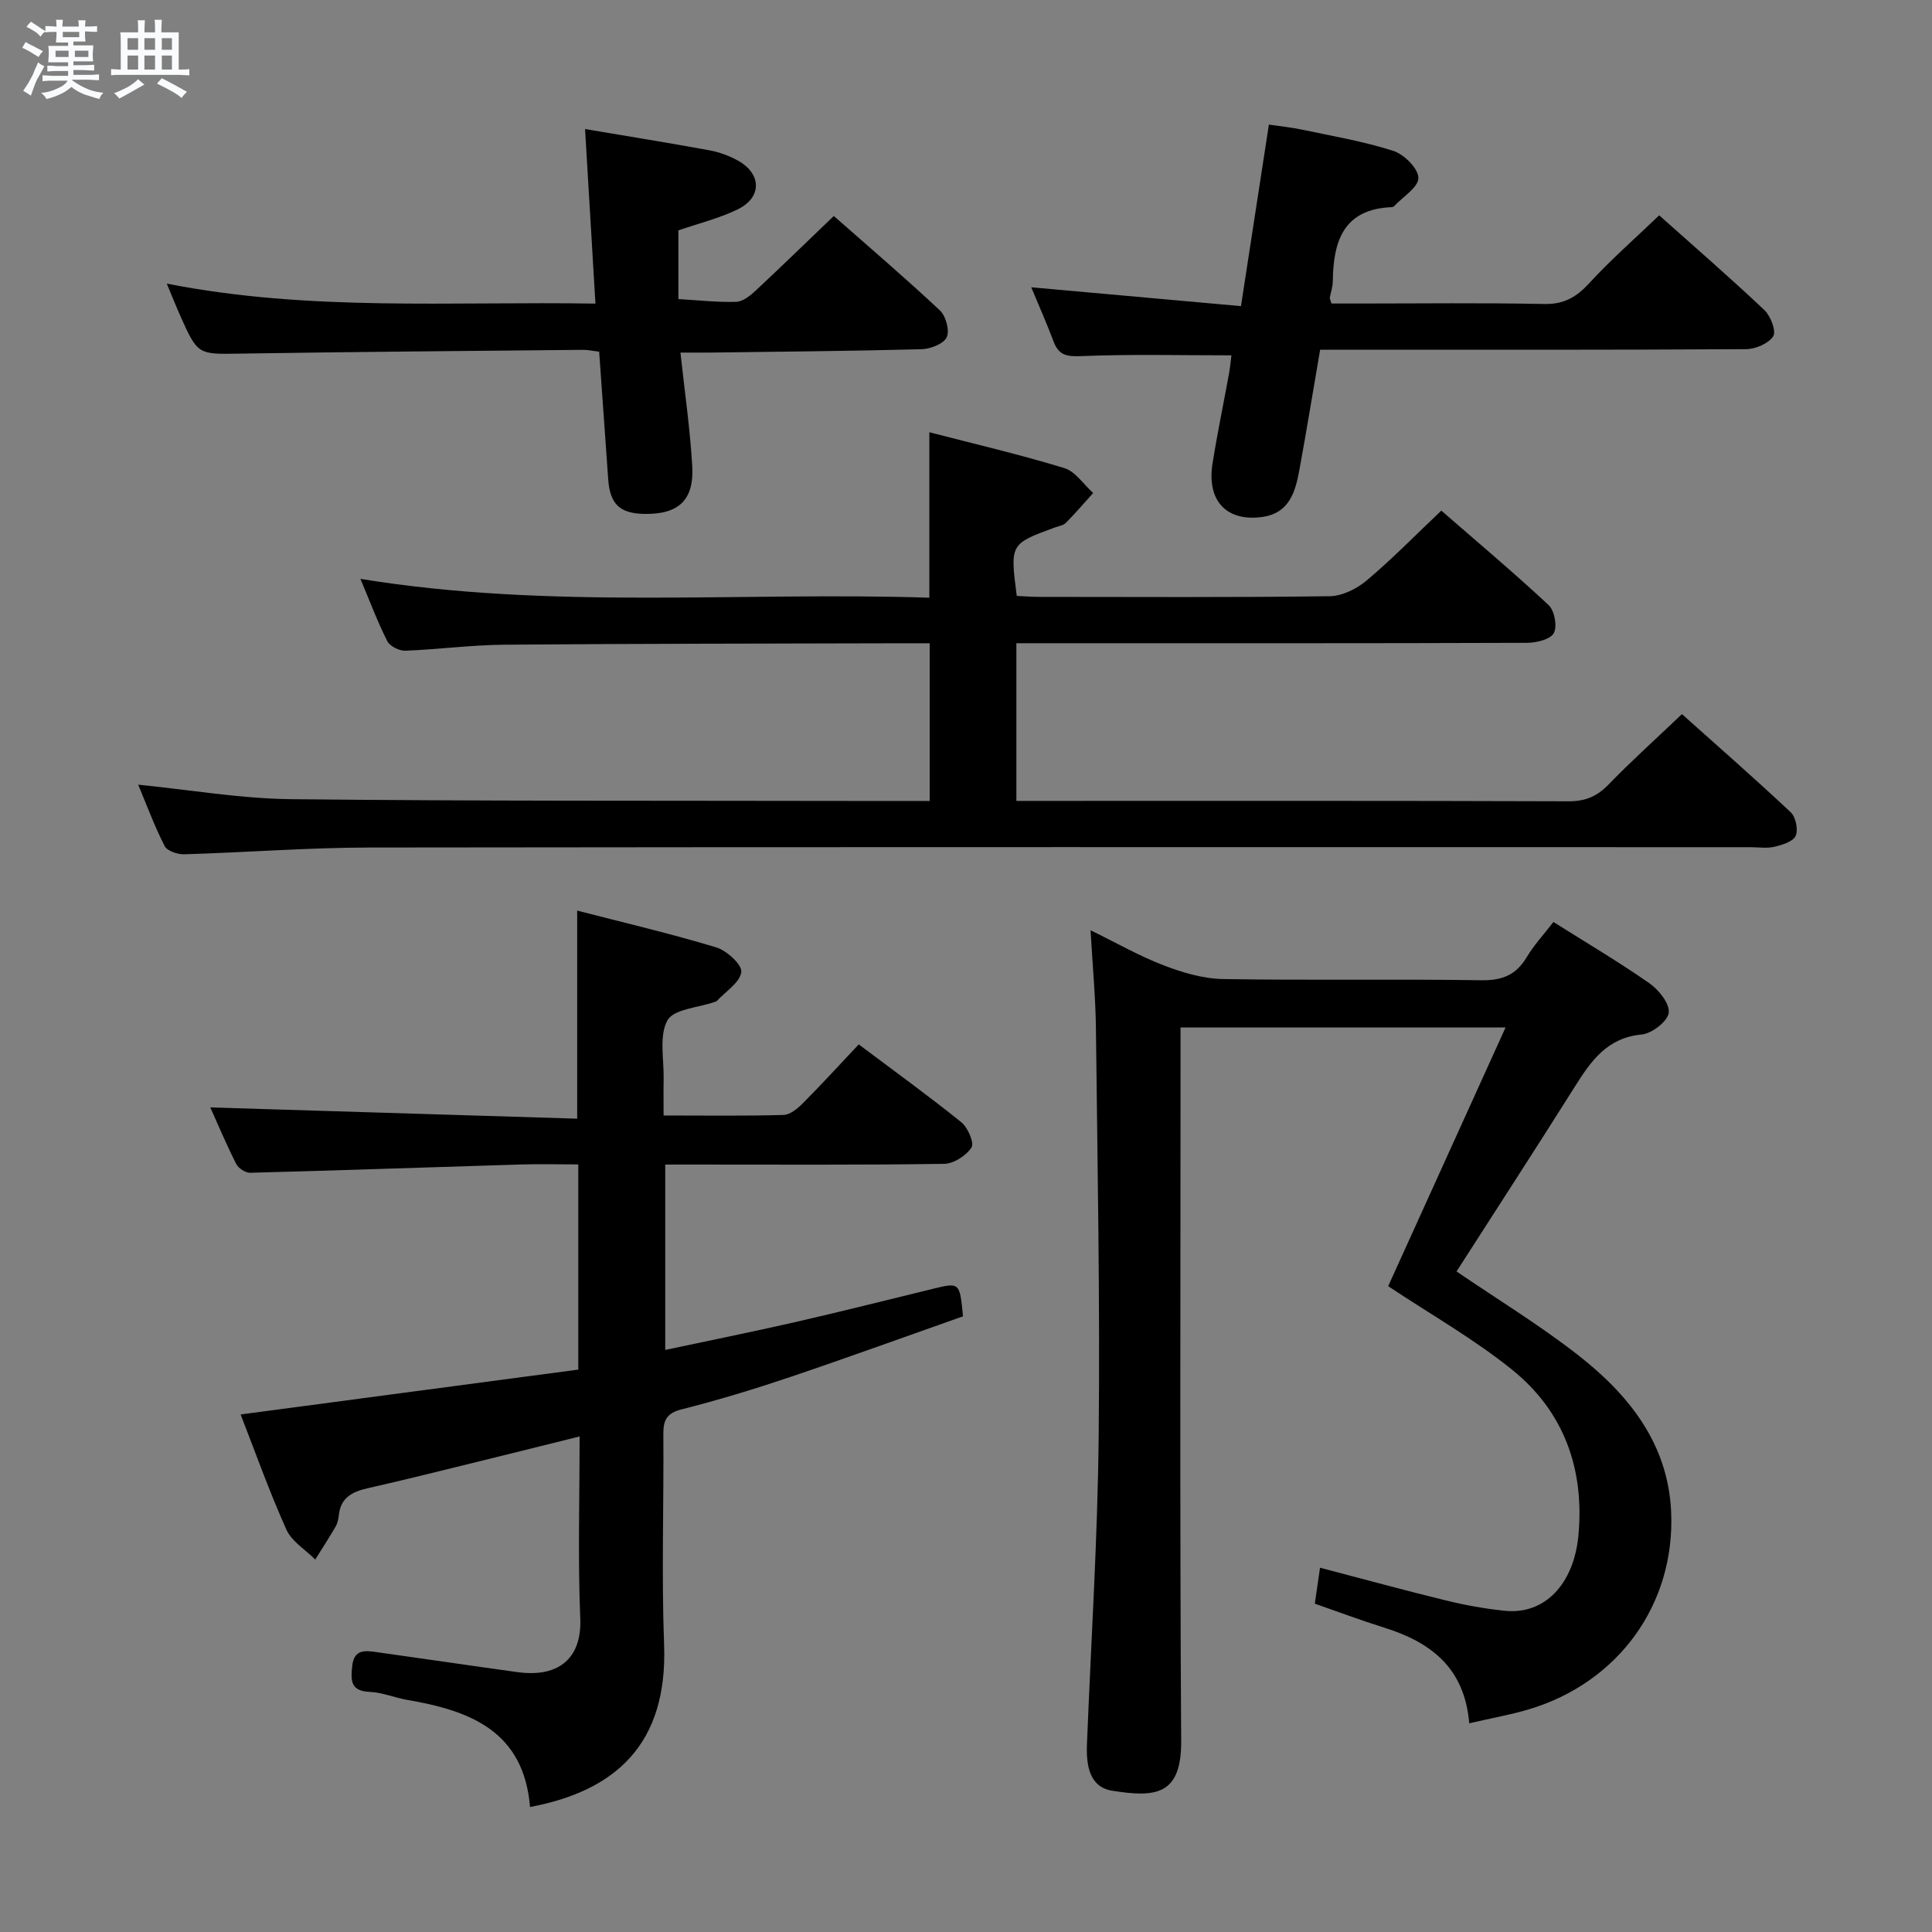 <svg enable-background="new 0 0 400 400" viewBox="0 0 400 400" xmlns="http://www.w3.org/2000/svg"><rect x="0" y="0" width="400" height="400" fill="#808080" stroke="none"/><path d="m6.8 9.5c.6.3 1.3.7 2.1 1.1-.4.4-.7.8-.9 1.2-.7-.4-1.3-.8-1.8-1.1s-1.1-.6-1.6-.8c.2-.4.5-.8.7-1.2.4.2.8.5 1.5.8zm.9 6.9c-.3.6-.5 1.1-.7 1.7s-.4 1.1-.6 1.7c-.6-.4-1.1-.7-1.6-1 .7-1 1.2-1.8 1.5-2.4.3-.5.6-1.1.8-1.7.3-.6.5-1.2.8-1.8.3.3.8.6 1.3.8-.7 1.3-1.2 2.2-1.5 2.7zm.1-11c.4.3 1 .7 1.7 1.1-.5.2-.8.6-1.1 1.1-.5-.6-1-1-1.4-1.2s-.9-.6-1.5-.8c.2-.4.5-.7.9-1.1.5.3.9.6 1.4.9zm10.5 13.1c1 .4 2 .6 3.1.7-.4.4-.7.8-.8 1.3-.9-.2-1.9-.6-3-.9-1-.4-2-.9-2.8-1.6-.5.4-1.1.9-1.9 1.3s-1.9.9-3.3 1.2c-.1-.3-.5-.8-1.1-1.3 1 0 2.1-.3 3.2-.8 1.2-.5 1.9-1 2.3-1.7h-3.2c-.4 0-1 0-2 .1v-1.2c1 0 1.7.1 2 .1h3.3v-1h-2.3c-.2 0-.9 0-2 .1v-1.2c1.2 0 1.9.1 2 .1h2.3v-.8h-4.1c0-.7.1-1.2.1-1.6 0-.5 0-1.1-.1-1.8h4.1v-.7h-2.5c0-.6.1-1.1.1-1.6v-.6h-.5c-.4 0-1 0-1.8.1v-1.3c1.2 0 1.9.1 2.1.1h.2c0-.3 0-.8-.1-1.4h1.4c0 .6-.1 1-.1 1.4h3.4c0-.4 0-.8-.1-1.3h1.5c0 .4-.1.9-.1 1.3.7 0 1.5 0 2.5-.1v1.2c-1 0-1.8-.1-2.5-.1v.6c0 .3 0 .8.1 1.5h-2.5v.8h4.1c0 .7-.1 1.3-.1 1.8s0 1 .1 1.5h-4.1v.8h1.4c.8 0 1.8 0 2.9-.1v1.2c-1 0-1.9-.1-2.8-.1h-1.5v1h3.2c.3 0 1 0 2.1-.1v1.2c-1.1 0-1.8-.1-2.1-.1h-3.4l-.1.1c1.4 1 2.4 1.5 3.4 1.9zm-4.1-6.7v-1.3h-2.7v1.3zm2.2-4.1v-1.1h-3.4v1.1zm1.9 4.1v-1.3h-2.8v1.3z" fill="#fafbfc"/><path d="m37 6.7v2.3 5.4c1 0 1.8 0 2.2-.1v1.3c-.6 0-1.5-.1-2.5-.1h-11.9c-.7 0-1.3 0-1.8.1v-1.3c.5 0 1.1.1 2 .1v-5.2c0-1 0-1.8-.1-2.5h3.7c0-1.3 0-2.1-.1-2.5h1.5c0 .4-.1 1.3-.1 2.5h2.2c0-1.2 0-2.1-.1-2.6h1.5c0 .4-.1 1.3-.1 2.6zm-12.3 13.7c-.3-.4-.7-.8-1.1-1.1 1.1-.4 2.1-.9 2.9-1.3.8-.5 1.5-1 2.1-1.6.4.4.9.8 1.3 1.1-2.5 1.4-4.2 2.4-5.2 2.9zm3.9-10.1v-2.4h-2.2v2.4zm0 4.1v-2.9h-2.2v2.9zm3.5-4.1v-2.4h-2.2v2.4zm0 4.1v-2.9h-2.2v2.9zm.4 2.9 1-1.1c.6.3 1.4.7 2.5 1.3s2 1.1 2.7 1.5c-.4.4-.8.8-1.1 1.3-.8-.8-2.5-1.7-5.1-3zm3.1-7v-2.4h-2.1v2.4zm0 4.1v-2.9h-2.1v2.9z" fill="#fafbfc"/><g fill="#000001"><path d="m28.61 162.46c10.84 1.08 21.18 2.88 31.54 3 38.65.42 77.3.29 115.95.37 5.32.01 10.64 0 16.39 0 0-10.81 0-21.36 0-32.65-1.85 0-3.78 0-5.71 0-27.49.08-54.98.07-82.47.3-6.8.06-13.58.98-20.39 1.24-1.26.05-3.2-.92-3.73-1.97-2.01-3.96-3.57-8.16-5.57-12.9 39.59 6.45 78.79 2.62 117.79 3.9 0-11.74 0-22.64 0-34.26 9.42 2.44 18.77 4.62 27.93 7.42 2.31.7 4.01 3.39 5.99 5.16-1.87 2.07-3.68 4.19-5.64 6.17-.53.54-1.48.68-2.26.96-9.32 3.41-9.32 3.41-7.92 14.18 1.55.07 3.17.2 4.8.2 19.99.01 39.99.13 59.98-.14 2.61-.03 5.63-1.54 7.69-3.28 5.21-4.38 9.99-9.29 15.43-14.44 7.09 6.17 14.82 12.67 22.2 19.54 1.23 1.14 1.84 4.39 1.1 5.8-.69 1.31-3.58 2.02-5.5 2.03-33.16.12-66.31.08-99.47.08-1.98 0-3.95 0-6.31 0v32.65h5.39c36.32 0 72.64-.05 108.97.08 3.47.01 5.87-1.03 8.25-3.48 4.74-4.89 9.82-9.46 15.19-14.57 7.27 6.51 15.02 13.28 22.51 20.31 1.05.99 1.6 3.61 1.03 4.89-.52 1.19-2.77 1.88-4.38 2.26-1.58.38-3.31.09-4.98.09-95.3 0-190.61-.06-285.91.07-12.79.02-25.57 1.02-38.36 1.4-1.38.04-3.53-.68-4.05-1.7-2.08-4.06-3.67-8.39-5.48-12.71z"/><path d="m109.74 374.12c-1.3-15.78-12.5-19.97-25.41-22.17-2.61-.45-5.17-1.56-7.77-1.66-4.01-.16-3.95-2.37-3.64-5.34.37-3.57 2.72-3.22 5.08-2.89 9.7 1.35 19.38 2.79 29.08 4.13 9.12 1.26 13.37-3.37 13.06-11.04-.51-12.3-.14-24.63-.14-37.75-7.32 1.82-14.27 3.56-21.23 5.27-7.58 1.86-15.15 3.76-22.76 5.48-3.16.72-5.48 1.99-5.86 5.53-.09.82-.26 1.69-.67 2.39-1.34 2.31-2.79 4.55-4.21 6.81-2.04-2.04-4.86-3.72-5.97-6.18-3.52-7.83-6.4-15.94-9.48-23.85 23.58-3.13 46.81-6.22 69.91-9.29 0-14.77 0-28.37 0-42.48-4.19 0-8.15-.1-12.1.02-18.61.56-37.22 1.22-55.83 1.71-.98.03-2.46-.94-2.91-1.85-2.07-4.11-3.86-8.36-5.35-11.68 25.12.77 50.34 1.54 75.96 2.33 0-14.66 0-28.49 0-43.08 9.71 2.51 19.35 4.76 28.8 7.62 2.18.66 5.37 3.59 5.18 5.1-.29 2.18-3.23 4.01-5.06 5.98-.1.11-.29.15-.45.21-3.4 1.2-8.5 1.47-9.79 3.82-1.77 3.25-.69 8.06-.78 12.21-.05 2.3-.01 4.59-.01 7.48 8.63 0 16.74.12 24.83-.11 1.38-.04 2.94-1.36 4.04-2.46 3.86-3.88 7.56-7.93 11.53-12.15 7.54 5.66 14.53 10.71 21.23 16.11 1.36 1.09 2.73 4.28 2.12 5.23-1.09 1.69-3.68 3.36-5.66 3.39-17.32.26-34.65.15-51.98.15-1.81 0-3.62 0-5.77 0v38.38c9.11-1.94 17.99-3.73 26.81-5.74 9.53-2.18 19.01-4.57 28.51-6.89 5.65-1.38 5.65-1.4 6.33 5.67-11.78 4.15-23.74 8.5-35.79 12.57-7.39 2.49-14.87 4.77-22.42 6.68-3.17.8-3.85 2.25-3.83 5.17.11 14.49-.39 29 .15 43.48.8 20.77-10.15 30.38-27.75 33.69z"/><path d="m304.19 356.79c-.97-11.63-8.1-16.83-17.65-19.82-4.73-1.48-9.39-3.23-14.32-4.95.36-2.45.7-4.85 1.08-7.44 8.85 2.31 17.43 4.67 26.08 6.78 4.02.98 8.13 1.73 12.24 2.14 8.16.82 14.24-5.48 15.18-15.66 1.26-13.69-3-25.58-13.67-34.2-7.94-6.42-16.95-11.51-25.72-17.35 7.75-17.08 15.87-34.98 24.3-53.56-22.88 0-44.63 0-67.29 0v6.25c0 47.16-.17 94.32.13 141.48.07 11.29-5.34 11.71-14.28 10.29-4.75-.76-5.39-5.32-5.23-9.55.84-21.26 2.21-42.52 2.43-63.79.29-28.14-.25-56.29-.57-84.43-.07-6.46-.69-12.92-1.11-20.38 5.39 2.63 10.08 5.33 15.07 7.24 3.91 1.5 8.19 2.79 12.32 2.86 17.83.31 35.66-.03 53.49.25 4.34.07 7.21-1.08 9.42-4.78 1.52-2.53 3.57-4.74 5.53-7.28 6.75 4.25 13.49 8.23 19.88 12.69 1.94 1.36 4.25 4.25 3.99 6.11-.24 1.79-3.48 4.29-5.59 4.49-7.14.67-10.46 5.43-13.81 10.74-8.13 12.92-16.46 25.73-24.53 38.32 8.56 5.84 17.23 11.12 25.18 17.33 10.49 8.2 18.61 18.32 19.25 32.41.87 19.14-10.91 35.35-29.39 40.9-3.79 1.14-7.72 1.82-12.41 2.91z"/><path d="m121.13 26.72c9.04 1.53 17.38 2.86 25.69 4.39 2.09.38 4.2 1.14 6.05 2.19 4.81 2.73 4.89 7.55-.05 10-3.82 1.89-8.07 2.91-12.37 4.4v14.22c4.17.24 8.07.69 11.97.57 1.37-.04 2.9-1.26 4.02-2.31 5.33-4.97 10.55-10.06 16.19-15.46 7.14 6.29 14.7 12.74 21.95 19.53 1.25 1.17 2.08 4.18 1.43 5.57-.64 1.37-3.37 2.43-5.21 2.48-14.63.39-29.27.5-43.91.7-1.81.02-3.62 0-6.01 0 .87 8.11 1.99 15.77 2.44 23.47.42 7.09-2.84 10.04-9.89 9.93-5.12-.08-7.15-2.03-7.51-7.19-.61-8.77-1.24-17.53-1.87-26.4-1.38-.16-2.35-.39-3.31-.38-23.63.23-47.27.41-70.9.78-8.86.14-8.87.34-12.54-7.88-.86-1.93-1.63-3.89-2.77-6.61 29.63 5.83 58.86 3.64 88.75 4.14-.72-12.17-1.42-23.83-2.15-36.14z"/><path d="m343.52 44.58c7.27 6.49 14.68 12.91 21.8 19.64 1.29 1.22 2.47 4.38 1.8 5.41-.99 1.51-3.67 2.65-5.64 2.66-27.32.17-54.64.11-81.95.12-1.97 0-3.94 0-6.21 0-1.48 8.6-2.81 16.77-4.3 24.91-.83 4.54-2.1 8.93-7.67 9.71-7.41 1.03-11.54-3.35-10.31-11.06.99-6.22 2.28-12.4 3.41-18.6.26-1.44.38-2.91.5-3.8-10.56 0-20.83-.26-31.07.16-2.99.12-4.65-.14-5.73-2.98-1.4-3.71-3.01-7.35-4.64-11.27 14.35 1.29 28.4 2.55 43.42 3.9 1.94-12.65 3.79-24.68 5.78-37.58 2.24.33 4.6.56 6.91 1.05 6.32 1.34 12.73 2.42 18.86 4.39 2.23.72 5.17 3.65 5.18 5.59.01 1.95-3.22 3.92-5.04 5.87-.1.11-.3.18-.46.19-10.04.39-12.12 7.07-12.22 15.38-.01 1.13-.42 2.25-.62 3.38-.03.15.09.32.35 1.19h5.55c12.83 0 25.66-.17 38.48.1 4.11.09 6.7-1.44 9.36-4.33 4.37-4.77 9.26-9.05 14.46-14.03z"/></g></svg>
